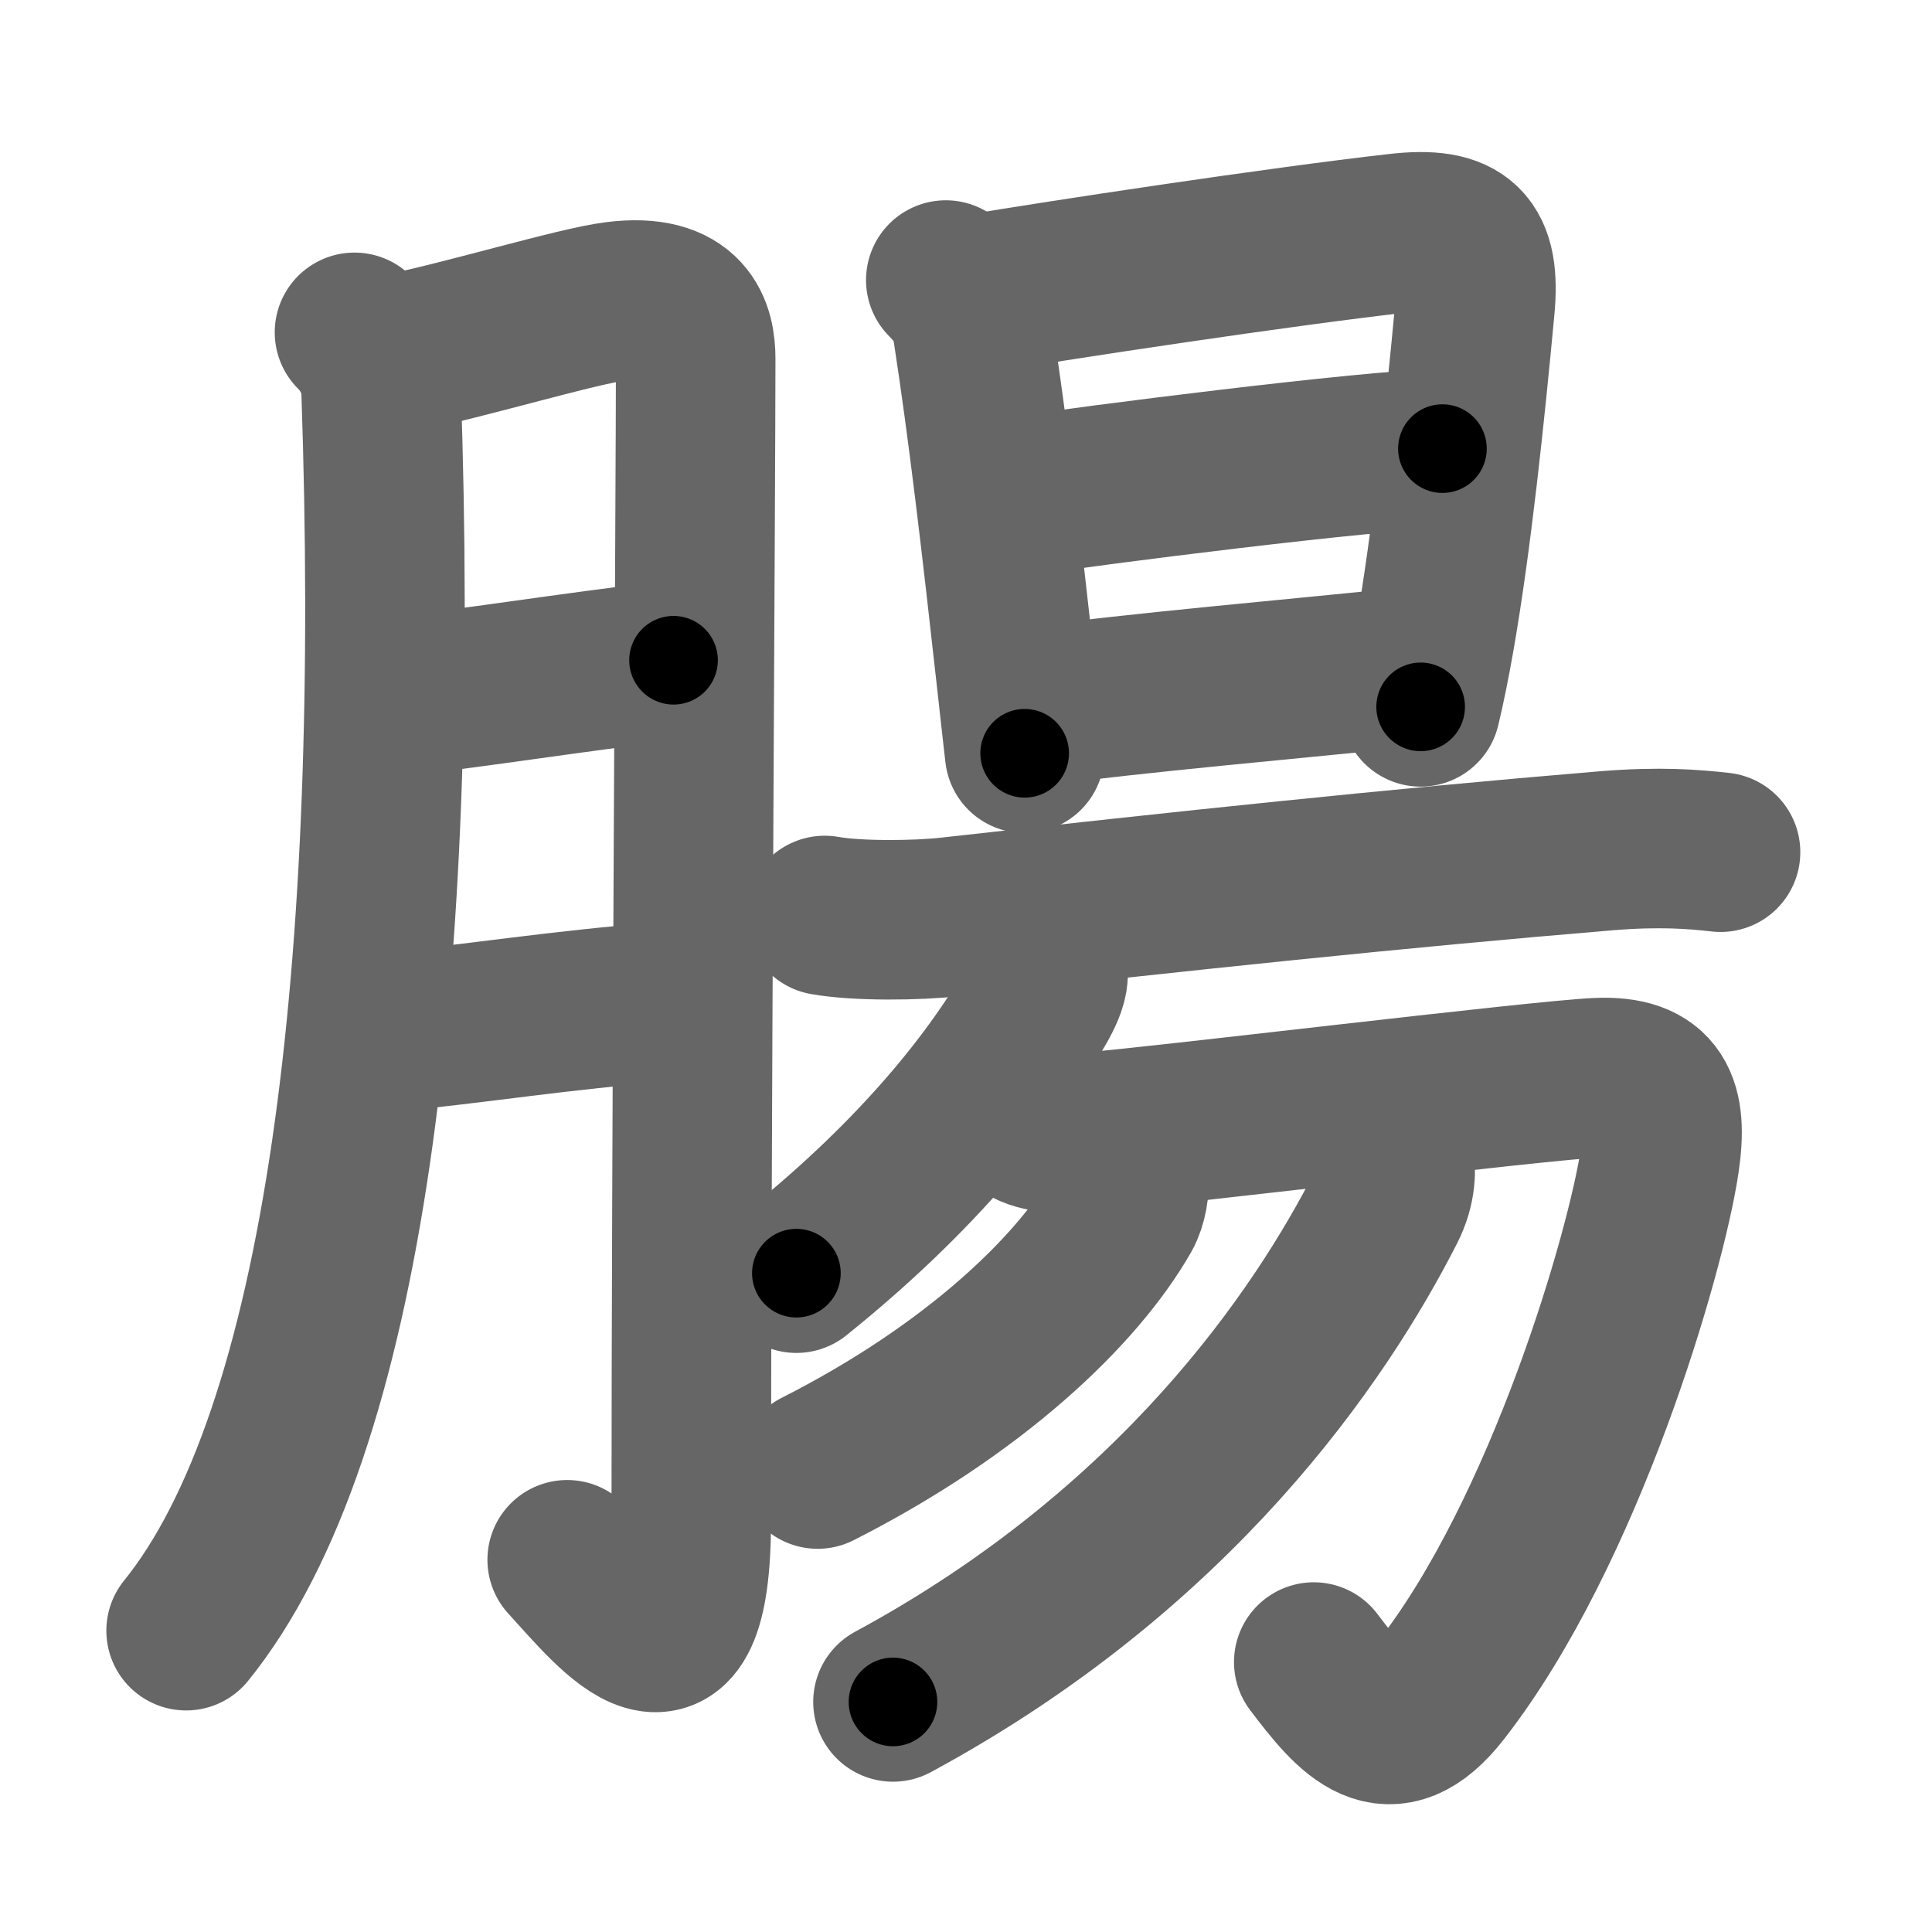 <svg xmlns="http://www.w3.org/2000/svg" width="109" height="109" viewBox="0 0 109 109" id="8178"><g fill="none" stroke="#666" stroke-width="9" stroke-linecap="round" stroke-linejoin="round"><g><g><path d="M20,18.75c1,1,1.46,2.22,1.5,3.25c1.12,32.62-2,58.88-11,70" /><path d="M22.25,20c4.25-0.88,10.27-2.72,12.5-3c4-0.5,4.5,1.67,4.5,3.25C39.25,27,39,65.5,39,85.75C39,96.5,34.75,91,32,88" /><path d="M22.75,39.25c4.5-0.5,9-1.25,15.25-2" /><path d="M21.75,58.25c5.25-0.5,9.62-1.25,16-1.75" /></g><g p4:phon="昜" xmlns:p4="http://kanjivg.tagaini.net"><g><g><path d="M53.36,15.8c0.73,0.73,1.32,1.57,1.51,2.78c0.88,5.73,1.58,11.71,2.52,20.17c0.13,1.2,0.27,2.44,0.42,3.75" /><path d="M55.24,16.56c4.53-0.76,16.84-2.63,23.64-3.4c3.59-0.41,4.67,0.68,4.33,4.23c-0.55,5.89-1.31,13.17-2.28,18.67c-0.25,1.41-0.51,2.7-0.78,3.82" /><path d="M57.22,28.05c4.28-0.67,20.16-2.67,24.16-2.74" /><path d="M58.77,39.83c3.95-0.62,15.77-1.67,20.68-2.19" /></g><g><path d="M46.53,51.65c1.84,0.33,5.24,0.29,7.07,0.08c13.27-1.48,25.02-2.73,37.01-3.73c3.06-0.25,4.92-0.09,6.46,0.08" /></g></g><g><g><g><path d="M59.13,54.79c0.05,0.52-0.22,1.15-0.6,1.82c-2.41,4.27-6.7,9.68-13.6,15.22" /></g><path d="M58.04,63.55c0.83,0.46,2.22,0.4,3.59,0.3c3.24-0.23,25.15-2.9,28.49-3.05c3.34-0.15,3.99,1.52,3.51,4.73c-0.76,5.09-5.33,20.85-12.33,29.83c-2.93,3.76-4.93,1.38-7.18-1.59" /></g><g><path d="M63.67,66.58c0.07,0.4-0.06,1.28-0.38,1.84c-2.53,4.43-8.38,10.01-17.16,14.46" /></g><g><path d="M78.66,65.13c0.1,0.87,0.13,1.81-0.47,2.99c-3.7,7.26-11.82,19.26-27.81,27.9" /></g></g></g></g></g><g fill="none" stroke="#000" stroke-width="5" stroke-linecap="round" stroke-linejoin="round"><g><g><path d="M20,18.75c1,1,1.46,2.22,1.5,3.25c1.12,32.62-2,58.88-11,70" stroke-dasharray="75.62" stroke-dashoffset="75.62"><animate id="0" attributeName="stroke-dashoffset" values="75.62;0" dur="0.57s" fill="freeze" begin="0s;8178.click" /></path><path d="M22.25,20c4.25-0.88,10.27-2.72,12.5-3c4-0.5,4.5,1.67,4.5,3.25C39.25,27,39,65.5,39,85.75C39,96.5,34.75,91,32,88" stroke-dasharray="98.68" stroke-dashoffset="98.68"><animate attributeName="stroke-dashoffset" values="98.68" fill="freeze" begin="8178.click" /><animate id="1" attributeName="stroke-dashoffset" values="98.68;0" dur="0.74s" fill="freeze" begin="0.end" /></path><path d="M22.75,39.25c4.5-0.5,9-1.25,15.25-2" stroke-dasharray="15.38" stroke-dashoffset="15.38"><animate attributeName="stroke-dashoffset" values="15.38" fill="freeze" begin="8178.click" /><animate id="2" attributeName="stroke-dashoffset" values="15.38;0" dur="0.15s" fill="freeze" begin="1.end" /></path><path d="M21.75,58.25c5.25-0.5,9.62-1.25,16-1.75" stroke-dasharray="16.1" stroke-dashoffset="16.1"><animate attributeName="stroke-dashoffset" values="16.1" fill="freeze" begin="8178.click" /><animate id="3" attributeName="stroke-dashoffset" values="16.1;0" dur="0.16s" fill="freeze" begin="2.end" /></path></g><g p4:phon="昜" xmlns:p4="http://kanjivg.tagaini.net"><g><g><path d="M53.36,15.8c0.73,0.73,1.32,1.57,1.51,2.78c0.88,5.73,1.58,11.71,2.52,20.17c0.13,1.2,0.27,2.44,0.42,3.75" stroke-dasharray="27.32" stroke-dashoffset="27.32"><animate attributeName="stroke-dashoffset" values="27.32" fill="freeze" begin="8178.click" /><animate id="4" attributeName="stroke-dashoffset" values="27.32;0" dur="0.27s" fill="freeze" begin="3.end" /></path><path d="M55.24,16.56c4.53-0.76,16.84-2.63,23.64-3.4c3.59-0.41,4.67,0.68,4.33,4.23c-0.55,5.89-1.31,13.17-2.28,18.67c-0.25,1.41-0.51,2.7-0.78,3.82" stroke-dasharray="54.19" stroke-dashoffset="54.19"><animate attributeName="stroke-dashoffset" values="54.19" fill="freeze" begin="8178.click" /><animate id="5" attributeName="stroke-dashoffset" values="54.19;0" dur="0.54s" fill="freeze" begin="4.end" /></path><path d="M57.22,28.05c4.28-0.67,20.16-2.67,24.16-2.74" stroke-dasharray="24.32" stroke-dashoffset="24.32"><animate attributeName="stroke-dashoffset" values="24.32" fill="freeze" begin="8178.click" /><animate id="6" attributeName="stroke-dashoffset" values="24.32;0" dur="0.24s" fill="freeze" begin="5.end" /></path><path d="M58.77,39.83c3.95-0.62,15.77-1.67,20.68-2.19" stroke-dasharray="20.8" stroke-dashoffset="20.8"><animate attributeName="stroke-dashoffset" values="20.8" fill="freeze" begin="8178.click" /><animate id="7" attributeName="stroke-dashoffset" values="20.8;0" dur="0.21s" fill="freeze" begin="6.end" /></path></g><g><path d="M46.53,51.65c1.84,0.33,5.24,0.29,7.07,0.08c13.27-1.48,25.02-2.73,37.01-3.73c3.06-0.25,4.92-0.09,6.46,0.08" stroke-dasharray="50.76" stroke-dashoffset="50.76"><animate attributeName="stroke-dashoffset" values="50.76" fill="freeze" begin="8178.click" /><animate id="8" attributeName="stroke-dashoffset" values="50.76;0" dur="0.51s" fill="freeze" begin="7.end" /></path></g></g><g><g><g><path d="M59.13,54.79c0.05,0.52-0.22,1.15-0.6,1.82c-2.41,4.27-6.7,9.68-13.6,15.22" stroke-dasharray="22.47" stroke-dashoffset="22.47"><animate attributeName="stroke-dashoffset" values="22.47" fill="freeze" begin="8178.click" /><animate id="9" attributeName="stroke-dashoffset" values="22.47;0" dur="0.22s" fill="freeze" begin="8.end" /></path></g><path d="M58.04,63.55c0.83,0.46,2.22,0.4,3.59,0.3c3.24-0.23,25.15-2.9,28.49-3.05c3.34-0.15,3.99,1.52,3.51,4.73c-0.76,5.09-5.33,20.85-12.33,29.83c-2.93,3.76-4.93,1.38-7.18-1.59" stroke-dasharray="81.41" stroke-dashoffset="81.41"><animate attributeName="stroke-dashoffset" values="81.41" fill="freeze" begin="8178.click" /><animate id="10" attributeName="stroke-dashoffset" values="81.41;0" dur="0.61s" fill="freeze" begin="9.end" /></path></g><g><path d="M63.67,66.58c0.07,0.4-0.06,1.28-0.38,1.84c-2.53,4.43-8.38,10.01-17.16,14.46" stroke-dasharray="24.63" stroke-dashoffset="24.63"><animate attributeName="stroke-dashoffset" values="24.63" fill="freeze" begin="8178.click" /><animate id="11" attributeName="stroke-dashoffset" values="24.63;0" dur="0.25s" fill="freeze" begin="10.end" /></path></g><g><path d="M78.66,65.13c0.1,0.87,0.13,1.81-0.47,2.99c-3.7,7.26-11.82,19.26-27.81,27.9" stroke-dasharray="43.07" stroke-dashoffset="43.07"><animate attributeName="stroke-dashoffset" values="43.07" fill="freeze" begin="8178.click" /><animate id="12" attributeName="stroke-dashoffset" values="43.07;0" dur="0.43s" fill="freeze" begin="11.end" /></path></g></g></g></g></g></svg>